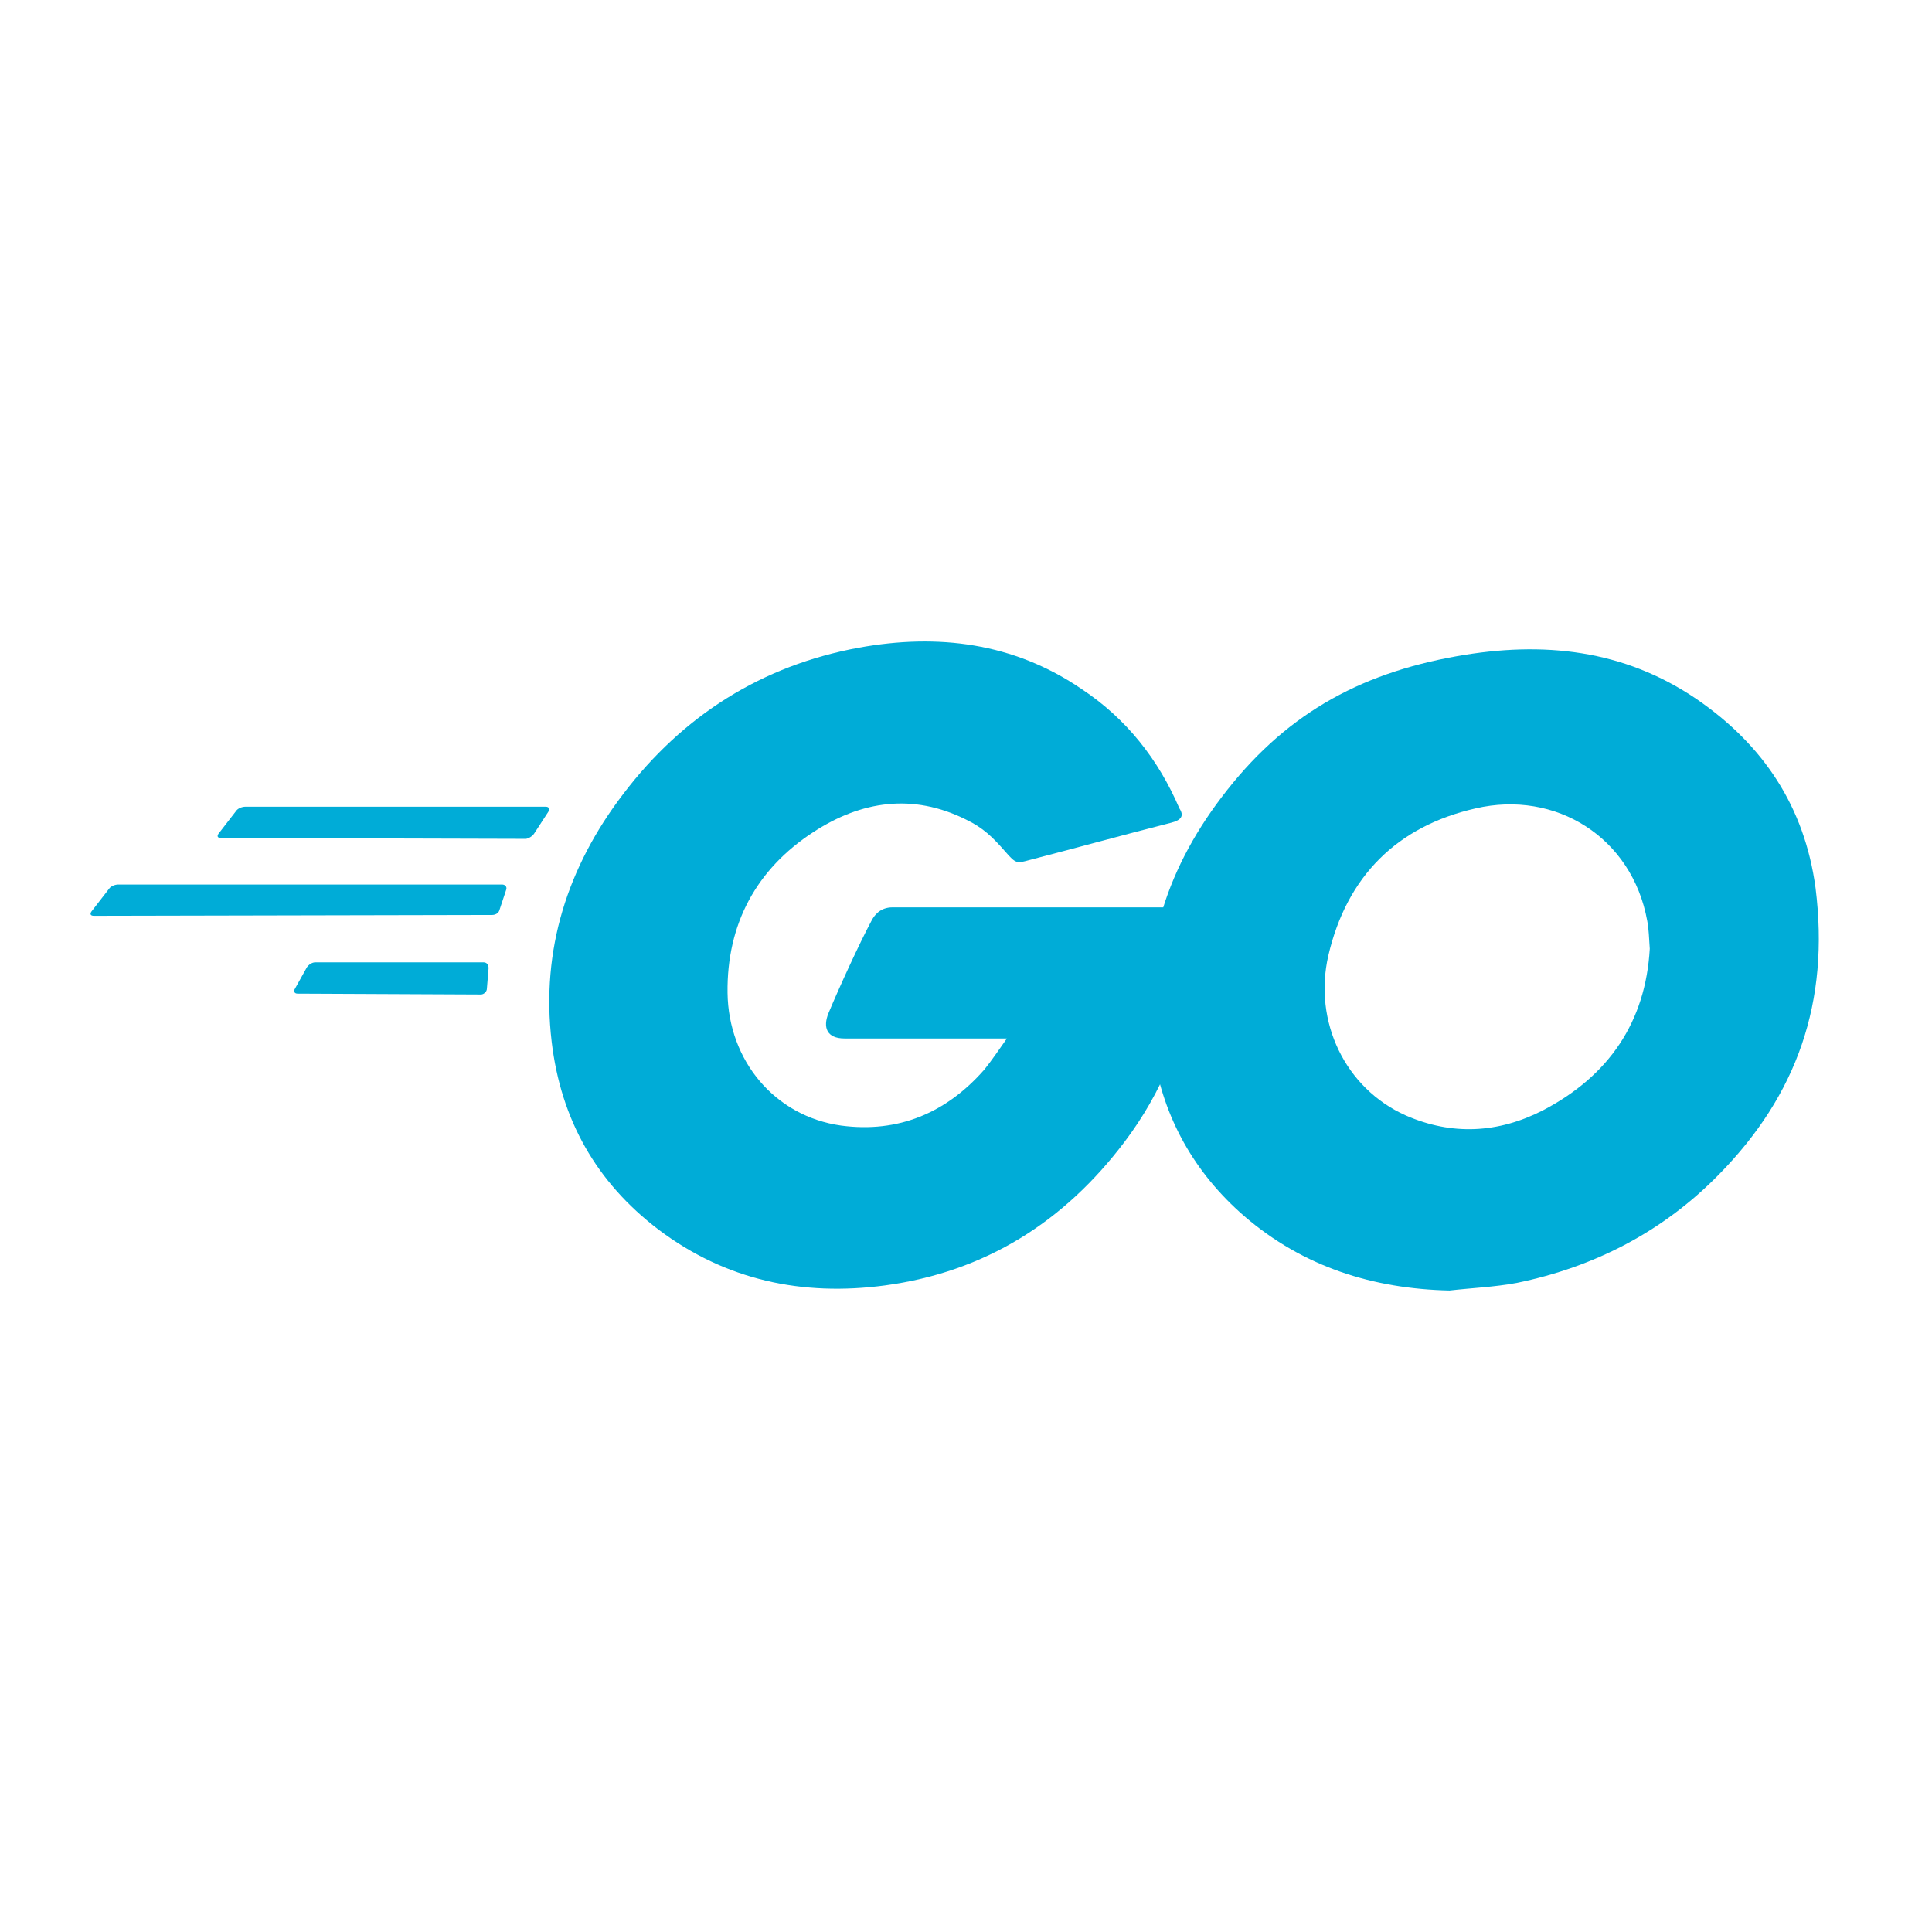 <svg width="256" height="256" viewBox="0 0 256 256" fill="none" xmlns="http://www.w3.org/2000/svg">
<path d="M29.282 111.04C28.836 111.04 28.724 110.816 28.948 110.479L31.289 107.453C31.512 107.117 32.069 106.893 32.515 106.893H72.32C72.766 106.893 72.877 107.229 72.654 107.566L70.759 110.479C70.536 110.816 69.978 111.152 69.644 111.152L29.282 111.04Z" fill="#00ACD7"/>
<path d="M12.446 121.351C12 121.351 11.889 121.127 12.111 120.79L14.453 117.764C14.676 117.428 15.233 117.204 15.679 117.204H66.522C66.968 117.204 67.191 117.54 67.079 117.876L66.187 120.566C66.076 121.015 65.63 121.239 65.184 121.239L12.446 121.351Z" fill="#00ACD7"/>
<path d="M39.428 131.662C38.982 131.662 38.871 131.325 39.094 130.989L40.655 128.187C40.878 127.851 41.324 127.515 41.77 127.515H64.069C64.515 127.515 64.738 127.851 64.738 128.299L64.515 130.989C64.515 131.438 64.069 131.774 63.734 131.774L39.428 131.662Z" fill="#00ACD7"/>
<path d="M155.161 109.023C148.137 110.816 143.343 112.161 136.43 113.954C134.758 114.402 134.646 114.514 133.197 112.833C131.524 110.928 130.298 109.695 127.956 108.574C120.932 105.1 114.131 106.109 107.775 110.255C100.194 115.187 96.291 122.472 96.403 131.55C96.514 140.516 102.647 147.913 111.455 149.145C119.037 150.154 125.392 147.464 130.409 141.748C131.413 140.516 132.305 139.171 133.42 137.602C129.406 137.602 124.388 137.602 111.901 137.602C109.559 137.602 109.002 136.145 109.782 134.239C111.232 130.765 113.908 124.937 115.469 122.023C115.803 121.351 116.584 120.23 118.256 120.23C123.942 120.23 144.904 120.23 158.841 120.23C158.618 123.256 158.618 126.282 158.172 129.308C156.945 137.377 153.935 144.774 149.029 151.275C141.001 161.922 130.521 168.534 117.253 170.328C106.326 171.785 96.18 169.655 87.26 162.931C79.009 156.654 74.326 148.361 73.1 138.05C71.651 125.834 75.219 114.85 82.577 105.212C90.493 94.789 100.974 88.177 113.796 85.823C124.277 83.918 134.312 85.15 143.343 91.315C149.252 95.237 153.489 100.617 156.276 107.117C156.945 108.126 156.499 108.686 155.161 109.023Z" fill="#00ACD7"/>
<path d="M192.067 171C181.921 170.776 172.666 167.862 164.862 161.137C158.283 155.422 154.158 148.137 152.82 139.507C150.813 126.842 154.269 115.635 161.851 105.66C169.99 94.901 179.802 89.297 193.07 86.944C204.443 84.926 215.147 86.047 224.847 92.66C233.655 98.712 239.118 106.893 240.568 117.652C242.463 132.782 238.115 145.111 227.746 155.646C220.387 163.155 211.356 167.862 200.986 169.991C197.976 170.552 194.966 170.664 192.067 171ZM218.603 125.722C218.491 124.265 218.491 123.144 218.268 122.023C216.261 110.928 206.115 104.652 195.523 107.117C185.154 109.471 178.464 116.083 176.011 126.618C174.004 135.36 178.241 144.214 186.269 147.8C192.401 150.49 198.534 150.154 204.443 147.128C213.251 142.533 218.045 135.36 218.603 125.722Z" fill="#00ACD7"/>
</svg>
